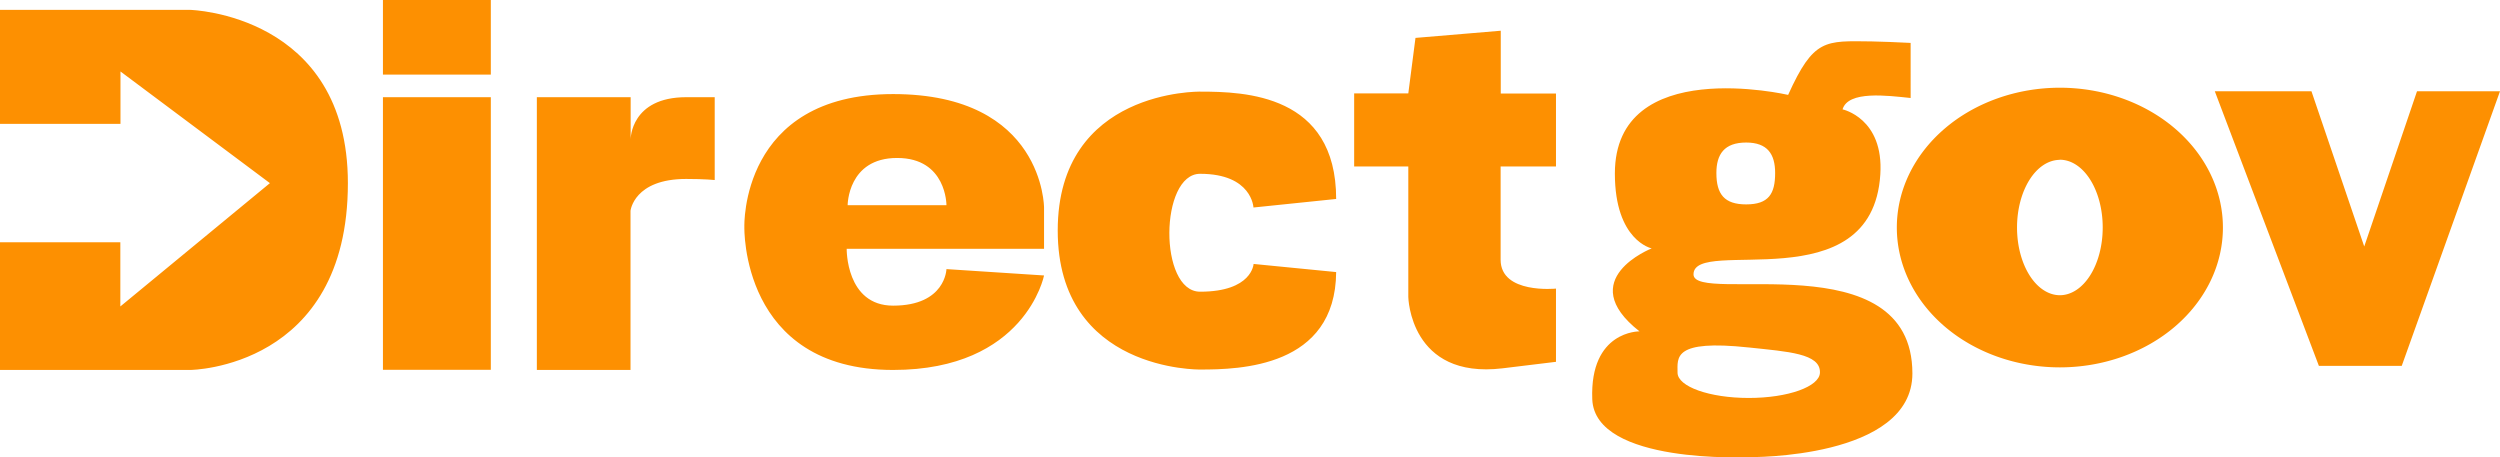 <svg xmlns="http://www.w3.org/2000/svg" viewBox="0 0 184.69 33.79">
  <title>Directgov</title>
  <g fill="#fd9001">
    <path d="M0 .73h14.06s11.64.31 11.64 12.8c0 13.69-11.63 13.8-11.63 13.8H0V17.9h8.89v4.74l11.05-9.11L8.9 5.28v3.87H0zM28.29 0v5.51h7.97V0zm0 7.18v20.14h7.97V7.18zM39.66 7.18v20.15h6.92V15.57s.25-2.35 4.11-2.35c1.39 0 2.11.08 2.11.08V7.18H50.7c-4.11 0-4.11 3.1-4.11 3.1v-3.1zM65.98 6.95c-11.31 0-10.99 9.8-10.99 9.8s-.3 10.58 10.99 10.58c9.78 0 11.15-6.98 11.15-6.98l-7.21-.47s-.06 2.7-3.94 2.7c-3.5 0-3.43-4.2-3.43-4.2h14.58v-3.04s0-8.39-11.15-8.39zm.3 4.72c3.66 0 3.64 3.49 3.64 3.49h-7.3s0-3.49 3.65-3.49zM98.7 14.7l-6.1.63s-.1-2.49-3.94-2.49c-2.99 0-3.07 8.71 0 8.71 3.85 0 3.95-2.05 3.95-2.05l6.1.6c-.05 7.04-7.13 7.2-10.04 7.2 0 0-10.53.17-10.53-10.27 0-10.45 10.53-10.26 10.53-10.26 3.27 0 10.04.19 10.04 7.93zM104.57 2.8l6.3-.53v4.64h4.08v5.39h-4.09v6.89c0 2.55 4.09 2.13 4.09 2.13v5.41l-3.95.48c-6.85.82-6.96-5.27-6.96-5.27V12.3h-4V6.9h4zM138.28 3.06c-3.46-.04-4.29-.22-6.18 3.95 0 0-12.8-2.98-12.8 5.81 0 4.97 2.72 5.53 2.72 5.53s-5.81 2.28-.9 6.13c0 0-3.68-.06-3.49 5.01.18 4.84 11.6 4.28 11.6 4.28s12.05.15 12.05-6.18c0-9.82-16.17-5.05-16.17-7.32 0-2.84 13.2 2.1 13.8-7.38.27-4.16-2.79-4.81-2.79-4.81.41-1.4 3.3-1.02 5.03-.84V3.17c-1.13-.05-2.07-.1-2.87-.11zM129 10.53c1.57 0 2.14.85 2.14 2.25 0 1.54-.48 2.32-2.14 2.32-1.61 0-2.2-.75-2.2-2.32 0-1.38.58-2.25 2.2-2.25zm.2 15.14c2.88.31 5.3.44 5.25 1.86-.03 1.03-2.35 1.87-5.26 1.87-2.9 0-5.26-.84-5.26-1.87 0-1.12-.35-2.46 5.26-1.86z"/>
    <path d="M152.18 6.48a12.05 10.33 0 00-12.05 10.33 12.05 10.33 0 0012.05 10.33 12.05 10.33 0 0012.04-10.33 12.05 10.33 0 00-12.04-10.33zm-.03 5.32a3.17 5 0 01.03 0 3.17 5 0 013.16 5 3.17 5 0 01-3.16 5.01 3.17 5 0 01-3.17-5 3.17 5 0 013.14-5z" paint-order="markers stroke fill"/>
    <path d="M163.62 6.74h7.14l3.9 11.47 3.9-11.47h6.13l-7.26 20.29h-6.12z"/>
  </g>
</svg>